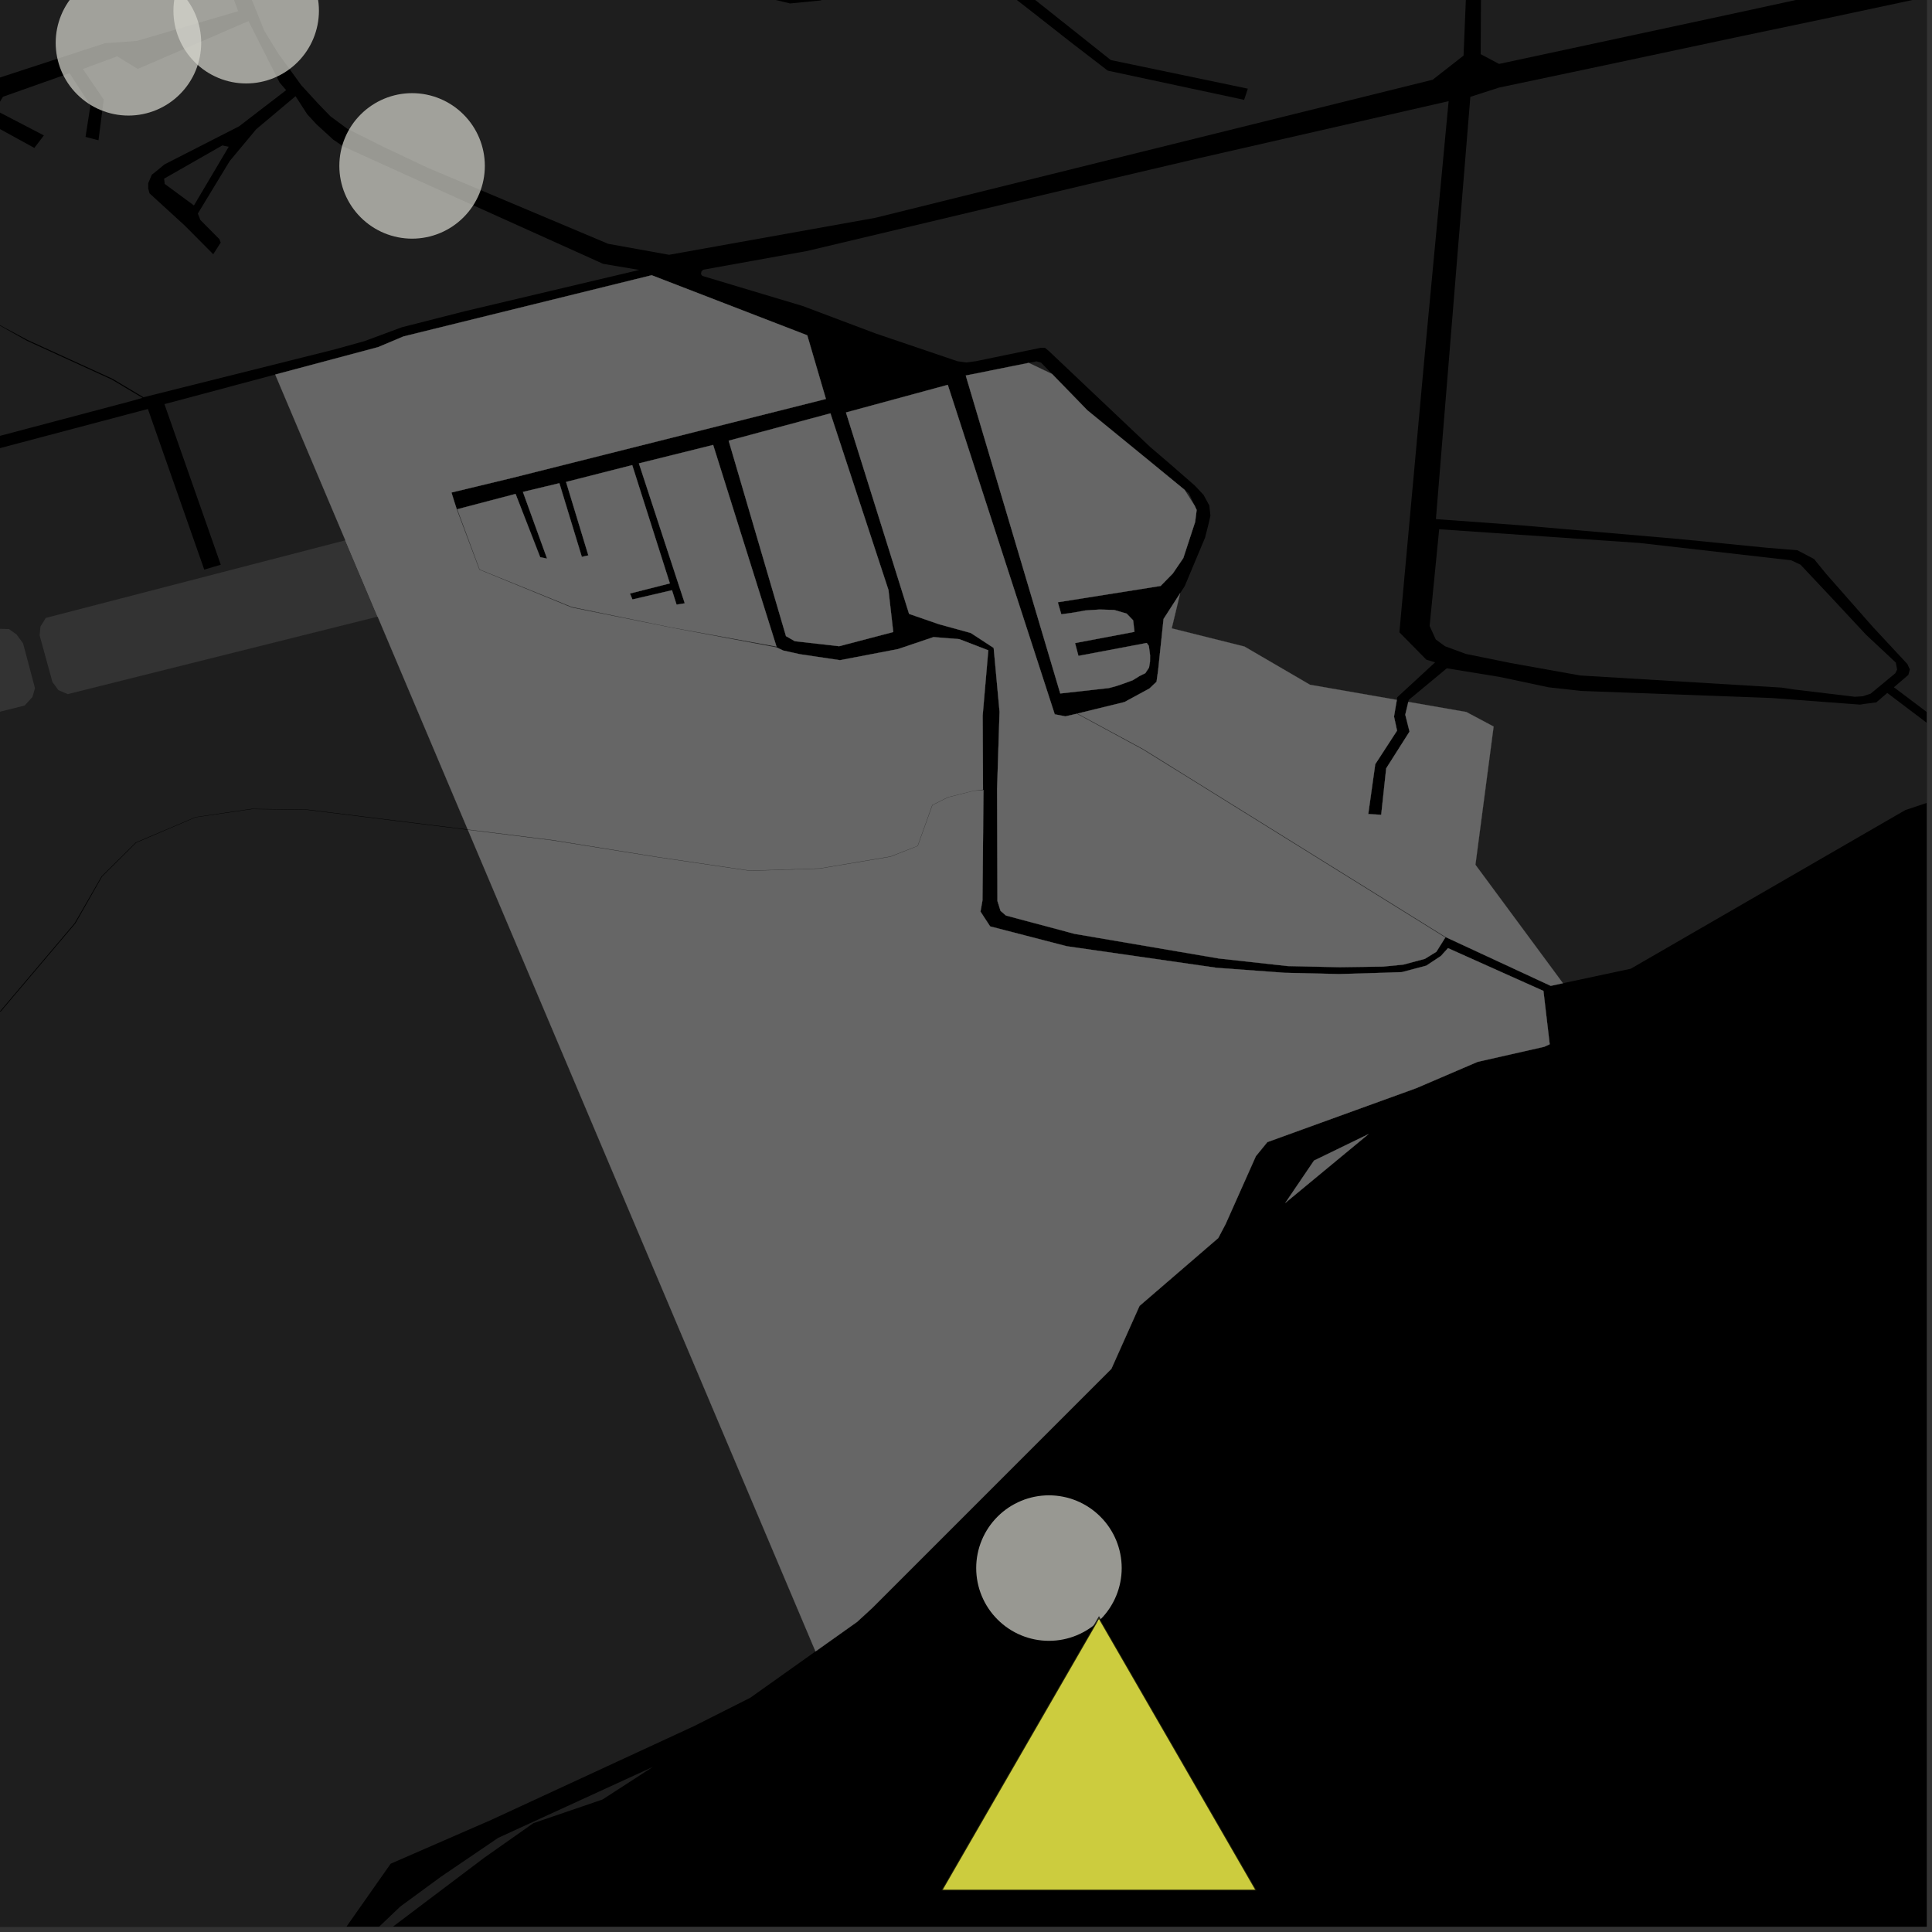 <?xml version="1.0" encoding="UTF-8"?>
<svg xmlns="http://www.w3.org/2000/svg" xmlns:xlink="http://www.w3.org/1999/xlink" width="361pt" height="361pt" viewBox="0 0 361 361" version="1.1">
<rect x="0" y="0" width="361" height="361" fill="#333333" stroke="none"/>
<defs>
<clipPath id="clip1">
  <path d="M 263 124 L 360 124 L 360 184 L 263 184 Z M 263 124 "/>
</clipPath>
<clipPath id="clip2">
  <path d="M 268 0 L 360 0 L 360 145 L 268 145 Z M 268 0 "/>
</clipPath>
<clipPath id="clip3">
  <path d="M 68 330 L 122 330 L 122 360 L 68 360 Z M 68 330 "/>
</clipPath>
<clipPath id="clip4">
  <path d="M 0 151 L 153 151 L 153 360 L 0 360 Z M 0 151 "/>
</clipPath>
<clipPath id="clip5">
  <path d="M 276 0 L 360 0 L 360 12 L 276 12 Z M 276 0 "/>
</clipPath>
</defs>
<g id="surface7812">
<path style="fill-rule:nonzero;fill:rgb(0%,0%,0%);fill-opacity:1;stroke-width:0.03;stroke-linecap:square;stroke-linejoin:miter;stroke:rgb(0%,0%,0%);stroke-opacity:1;stroke-miterlimit:10;" d="M 0 178 L 360 178 L 360 -182 L 0 -182 Z M 0 178 " transform="matrix(1,0,0,1,0,182)"/>
<path style=" stroke:none;fill-rule:nonzero;fill:rgb(39.999%,39.999%,39.999%);fill-opacity:0.3;" d="M 220.512 110.848 L 221.371 109.523 L 225.164 100.48 L 225.836 97.848 L 226.172 96.371 L 225.965 94.449 L 224.879 92.461 L 223.254 90.73 L 218.527 86.605 L 214.91 83.512 L 195.941 65.551 L 195.27 65 L 194.398 65 L 182.336 67.492 L 180.594 67.73 L 178.914 67.5 L 163.664 62.328 L 149.98 57.176 L 131.234 51.555 L 130.984 51.23 L 131.066 50.719 L 131.395 50.398 L 150.797 46.902 L 203.25 34.438 L 224.039 29.555 L 270.68 18.902 L 266.207 66.375 L 261.48 118.148 L 266.52 123.266 L 268.156 123.758 L 261.086 130.277 L 261 130.777 L 244.766 127.945 L 232.531 120.809 L 218.938 117.41 Z M 220.512 110.848 "/>
<g clip-path="url(#clip1)" clip-rule="nonzero">
<path style=" stroke:none;fill-rule:nonzero;fill:rgb(39.999%,39.999%,39.999%);fill-opacity:0.3;" d="M 263.152 131.152 L 263.246 130.762 L 270.344 124.875 L 280.34 126.508 L 289.336 128.422 L 295.426 129.102 L 331.098 130.43 L 347.566 131.66 L 348.41 131.523 L 350.586 131.242 L 352.641 129.48 L 373.762 145.453 L 356.043 151.348 L 304.719 181.004 L 292.039 183.719 L 275.688 161.582 L 279.086 135.758 L 273.988 133.039 Z M 263.152 131.152 "/>
</g>
<path style=" stroke:none;fill-rule:nonzero;fill:rgb(39.999%,39.999%,39.999%);fill-opacity:0.3;" d="M 192.23 67.805 L 193.672 67.516 L 194.543 67.777 L 196.602 69.895 Z M 192.23 67.805 "/>
<path style=" stroke:none;fill-rule:nonzero;fill:rgb(39.999%,39.999%,39.999%);fill-opacity:0.3;" d="M 221.344 91.527 L 222.172 92.207 L 223.234 94.504 Z M 221.344 91.527 "/>
<path style=" stroke:none;fill-rule:nonzero;fill:rgb(39.999%,39.999%,39.999%);fill-opacity:0.3;" d="M 268.914 98.891 L 306.375 101.457 L 334.699 104.695 L 336.43 105.512 L 341.965 111.398 L 348.68 118.605 L 354.238 123.805 L 354.484 125.117 L 354.148 125.797 L 349.527 129.617 L 348.031 130.105 L 346.582 130.195 L 335.262 128.836 L 332.887 128.48 L 295.277 126.215 L 282.289 123.891 L 273.902 122.188 L 269.992 120.746 L 268.277 119.484 L 267.129 116.957 Z M 268.914 98.891 "/>
<g clip-path="url(#clip2)" clip-rule="nonzero">
<path style=" stroke:none;fill-rule:nonzero;fill:rgb(39.999%,39.999%,39.999%);fill-opacity:0.3;" d="M 274.738 18.094 L 280.098 16.367 L 299.566 12.258 L 324.359 6.98 L 340.969 3.496 L 363.148 -1.234 L 369.023 21.695 L 370.109 21.402 L 371.234 21.094 L 365.527 -1.855 L 404.73 -9.711 L 479.398 -26.066 L 507.828 -32.75 L 527.051 -36.867 L 539.367 -39.48 L 545.523 -40.398 L 550.043 -40.531 L 556.613 -40.02 L 565.102 -38.926 L 571.305 -37.785 L 575.215 -36.895 L 577.375 -36.191 L 579.465 -34.98 L 581.492 -33.066 L 582.504 -31.98 L 583.449 -31.723 L 600.434 -35.555 L 618.984 49.812 L 601.535 55.855 L 596.359 56.566 L 589.707 56.574 L 581.762 56.23 L 576.219 55.711 L 569.195 54.496 L 561.113 51.602 L 552.969 50.375 L 545.355 50.883 L 536.039 52.391 L 528.559 55.512 L 522.082 59.621 L 517.156 64.008 L 512.824 67.734 L 509.273 72.191 L 507.539 76.652 L 506.066 81.441 L 504.863 84.984 L 504.277 90.496 L 503.02 94.777 L 502.105 97.086 L 494.465 99.207 L 485.277 101.602 L 471.199 105.094 L 460.426 107.977 L 427.859 114.742 L 421.926 119.066 L 420.746 122.395 L 417.996 124.723 L 413.895 125.949 L 405.445 126.016 L 400.148 131.059 L 396.148 136.727 L 391.84 139.691 L 384.961 141.441 L 375.605 144.793 L 353.883 128.418 L 356.582 126.105 L 356.859 125.086 L 356.391 124.066 L 349.957 117.152 L 341.219 107.223 L 338.957 104.449 L 335.844 102.816 L 329.969 102.332 L 313.73 100.715 L 283.84 98.129 L 268.305 96.992 Z M 274.738 18.094 "/>
</g>
<g clip-path="url(#clip3)" clip-rule="nonzero">
<path style=" stroke:none;fill-rule:nonzero;fill:rgb(39.999%,39.999%,39.999%);fill-opacity:0.3;" d="M 68.641 362.102 L 74.785 356.254 L 82.41 350.66 L 93.082 343.41 L 121.992 330.152 L 112.582 336.242 L 99.668 340.66 L 90.492 347.117 L 72.484 360.707 Z M 68.641 362.102 "/>
</g>
<g clip-path="url(#clip4)" clip-rule="nonzero">
<path style=" stroke:none;fill-rule:nonzero;fill:rgb(39.999%,39.999%,39.999%);fill-opacity:0.3;" d="M 152.379 308.57 L 140.188 317.234 L 129.676 322.531 L 91.805 340.043 L 72.996 348.242 L 62.445 363.27 L 62.129 364.465 L -3.973 388.438 L -14.453 392.238 L -55.547 383.02 L -56.867 382.723 L -62.125 381.543 L -91.543 370.605 L -92.215 369.68 L -101.512 356.223 L -124.848 313.418 L -137.121 298.91 L -142.758 289.297 L -146.984 283.82 L -158.488 272.316 L -161.684 269.047 L -169.035 262.445 L -181.516 259.938 L -184.859 259.988 L -185.07 248.008 L -161.84 234.766 L -161.156 236.922 L -163.055 240.137 L -166.699 258 L -165.934 258.07 L -165.172 258.141 L -161.219 241.441 L -158.625 236.5 L -158.832 233.832 L -165.324 227.441 L -164.332 227.047 L -158.98 228.348 L -152.75 232.137 L -151.633 230.949 L -158.98 226.461 L -168.258 224.348 L -177.875 212.883 L -141.953 219.656 L -138.512 219.75 L -133.949 218.719 L -131.543 219.398 L -130.949 218.137 L -130.348 216.871 L -126.281 210.312 L -118.273 210.172 L -109.207 209.672 L -101.785 208.039 L -81.508 203.324 L -57.711 197.312 L -27.695 193.777 L 0.141 189.004 L 14.086 172.539 L 19.074 163.785 L 25.434 157.465 L 36.555 152.719 L 47.059 151.188 L 57.457 151.336 L 87.426 155.062 Z M 152.379 308.57 "/>
</g>
<path style=" stroke:none;fill-rule:nonzero;fill:rgb(39.999%,39.999%,39.999%);fill-opacity:0.3;" d="M -65.613 137.102 L -65.457 135.445 L -64.465 133.84 L -1.254 117.461 L 1.672 117.543 L 3.102 118.559 L 4.309 120.207 L 6.535 128.582 L 6.062 130.238 L 4.602 131.832 L -60.363 148.078 L -62.109 147.328 L -63.223 145.824 Z M -65.613 137.102 "/>
<path style=" stroke:none;fill-rule:nonzero;fill:rgb(39.999%,39.999%,39.999%);fill-opacity:0.3;" d="M 7.406 118.723 L 7.562 117.07 L 8.559 115.461 L 64.531 100.957 L 70.566 115.219 L 12.656 129.699 L 10.91 128.949 L 9.801 127.445 Z M 7.406 118.723 "/>
<path style=" stroke:none;fill-rule:nonzero;fill:rgb(39.999%,39.999%,39.999%);fill-opacity:0.3;" d="M 87.395 154.992 L 57.453 151.273 L 47.039 151.129 L 36.539 152.672 L 25.375 157.414 L 18.98 163.75 L 13.953 172.496 L 0.047 188.922 L -27.781 193.539 L -57.965 196.906 L -81.672 203.066 L -104.254 208.457 L -109.18 209.633 L -108.949 207.945 L -110.25 206.379 L -114.141 205.156 L -119.211 203.148 L -124.758 200.027 L -127.277 198.094 L -138.129 193.523 L -143.441 187.828 L -149.465 181.688 L -153.48 175.098 L -168.117 162.816 L -167.656 156.668 L -172.258 154.215 L -172.691 153.758 L -172.984 153.047 L -196.762 159.121 L -195.742 157.723 L -194.355 155.82 L -194.145 154.137 L -194.574 152.656 L -197.27 149.969 L -201.602 146.41 L -196.855 144.383 L -197.137 144.148 L -197.422 143.914 L -206.422 147.289 L -213.434 151.859 L -228.781 155.633 L -229.316 155.438 L -229.383 154.723 L -227.312 151.891 L -220.547 144.414 L -215.559 140.73 L -209.391 138.379 L -201.516 136.184 L -191.84 133.754 L -184.02 131.598 L -176.66 130.008 L -116.008 114.742 L -107.133 141.934 L -105.566 141.551 L -103.996 141.168 L -112.914 113.852 L -44.445 95.879 L -34.934 124.508 L -33.395 124.031 L -31.859 123.555 L -41.422 94.766 L -12.395 87.016 L 27.633 76.418 L 38.164 106.43 L 39.711 105.977 L 41.254 105.523 L 30.727 75.512 L 51.43 69.988 Z M 87.395 154.992 "/>
<path style=" stroke:none;fill-rule:nonzero;fill:rgb(39.999%,39.999%,39.999%);fill-opacity:0.3;" d="M 240.164 224.766 L 245.527 216.859 L 255.699 211.918 Z M 240.164 224.766 "/>
<path style=" stroke:none;fill-rule:nonzero;fill:rgb(39.999%,39.999%,39.999%);fill-opacity:0.3;" d="M 201.324 133.332 L 210.113 131.18 L 214.785 128.641 L 216.105 127.383 L 216.406 125.195 L 217.414 115.652 L 220.512 110.848 L 218.938 117.41 L 232.531 120.809 L 244.766 127.945 L 261 130.777 L 260.473 133.887 L 261.043 136.523 L 256.969 142.793 L 255.664 152.105 L 256.867 152.176 L 258.082 152.246 L 259.016 143.566 L 263.379 136.699 L 262.582 133.543 L 263.152 131.152 L 273.988 133.039 L 279.086 135.758 L 275.688 161.582 L 292.039 183.719 L 289.758 184.207 L 270.105 175.09 L 220.77 144.422 L 213.625 139.98 Z M 201.324 133.332 "/>
<path style=" stroke:none;fill-rule:nonzero;fill:rgb(39.999%,39.999%,39.999%);fill-opacity:0.3;" d="M 201.219 133.363 L 213.555 140.043 L 218.777 143.289 L 220.684 144.465 L 270.062 175.172 L 268.391 177.84 L 266.246 179.16 L 262.203 180.242 L 258.414 180.609 L 250.312 180.723 L 240.602 180.512 L 227.715 179.09 L 200.781 174.492 L 187.949 171.062 L 186.949 170.184 L 186.375 168.359 L 186.312 147.402 L 186.551 139.867 L 186.77 132.996 L 185.672 121.07 L 181.398 118.277 L 175.457 116.641 L 169.867 114.707 L 158.074 77.074 L 177.094 71.91 L 197.082 133.469 L 199.07 133.852 Z M 201.219 133.363 "/>
<path style=" stroke:none;fill-rule:nonzero;fill:rgb(39.999%,39.999%,39.999%);fill-opacity:0.3;" d="M 270.559 177.164 L 288.395 185.156 L 289.566 195.125 L 288.562 195.586 L 276.094 198.41 L 264.648 203.32 L 258.109 205.688 L 236.805 213.406 L 234.664 216.035 L 229.016 228.703 L 227.633 231.332 L 212.922 244.012 L 207.664 255.77 L 162.98 300.453 L 160.156 303.047 L 152.379 308.57 L 87.426 155.062 L 103.078 157.008 L 123.227 160.234 L 140.148 162.723 L 153.148 162.305 L 166.379 160.086 L 171.488 158.074 L 174.227 150.445 L 177.121 148.996 L 181.875 147.789 L 182.914 147.688 L 183.766 147.621 L 183.578 168.219 L 183.207 170.34 L 185.012 173.102 L 199.316 176.805 L 227.383 180.844 L 240.121 181.773 L 250.219 182.008 L 258.051 181.777 L 261.945 181.645 L 266.496 180.441 L 269.238 178.629 Z M 270.559 177.164 "/>
<path style=" stroke:none;fill-rule:nonzero;fill:rgb(39.999%,39.999%,39.999%);fill-opacity:0.3;" d="M 148.52 119.812 L 146.863 118.863 L 136.156 82.348 L 155.168 77.238 L 166.012 110.242 L 166.906 118.094 L 156.793 120.746 Z M 148.52 119.812 "/>
<path style=" stroke:none;fill-rule:nonzero;fill:rgb(39.999%,39.999%,39.999%);fill-opacity:0.3;" d="M 85.434 95.152 L 96.336 92.293 L 100.934 104.113 L 101.57 104.242 L 102.227 104.383 L 97.711 91.918 L 104.52 90.289 L 108.715 104.051 L 109.352 103.906 L 109.938 103.777 L 105.773 90.055 L 118.133 86.91 L 125.164 109.008 L 117.707 110.898 L 117.949 111.477 L 118.172 112.012 L 125.562 110.289 L 126.418 112.98 L 127.219 112.852 L 127.953 112.73 L 126.84 109.344 L 119.383 86.586 L 133.254 83.141 L 145.094 120.824 L 125.492 117.25 L 106.855 113.418 L 89.625 106.414 Z M 85.434 95.152 "/>
<path style=" stroke:none;fill-rule:nonzero;fill:rgb(39.999%,39.999%,39.999%);fill-opacity:0.3;" d="M 200.688 114.453 L 202.793 114.066 L 205.488 113.895 L 208.203 113.977 L 210.516 114.652 L 211.73 115.914 L 211.98 118.059 L 200.875 120.156 L 201.508 122.555 L 214.273 120.141 L 214.664 120.691 L 214.895 122.445 L 214.879 123.637 L 214.695 124.75 L 214.012 125.777 L 212.914 126.324 L 211.648 127.105 L 209.961 127.723 L 208.613 128.184 L 207.184 128.566 L 198.113 129.578 L 180.457 70.172 L 192.23 67.805 L 196.602 69.895 L 203.176 76.664 L 214.258 85.715 L 221.344 91.527 L 223.234 94.504 L 223.598 95.285 L 223.316 97.527 L 221.105 104.277 L 219.148 107.152 L 216.867 109.484 L 197.656 112.535 L 197.98 113.66 L 198.309 114.785 Z M 200.688 114.453 "/>
<path style=" stroke:none;fill-rule:nonzero;fill:rgb(39.999%,39.999%,39.999%);fill-opacity:0.3;" d="M 64.531 100.957 L 71.77 99.082 L 74.695 99.168 L 76.125 100.18 L 77.332 101.828 L 79.559 110.207 L 79.086 111.859 L 77.625 113.453 L 70.566 115.219 Z M 64.531 100.957 "/>
<path style=" stroke:none;fill-rule:nonzero;fill:rgb(39.999%,39.999%,39.999%);fill-opacity:0.3;" d="M 85.352 95.184 L 89.578 106.445 L 106.832 113.508 L 125.492 117.277 L 145.09 120.961 L 146.363 121.559 L 149.461 122.242 L 156.953 123.359 L 167.793 121.285 L 174.441 119.039 L 176.707 119.223 L 179.25 119.426 L 184.664 121.512 L 183.613 133.707 L 183.633 138.07 L 183.676 147.539 L 182.812 147.648 L 181.852 147.77 L 177.105 148.961 L 174.188 150.422 L 171.453 158.055 L 166.379 160.035 L 153.141 162.266 L 140.148 162.676 L 123.234 160.184 L 103.09 156.941 L 87.395 154.992 L 51.43 69.988 L 70.648 64.863 L 75.387 62.867 L 118.438 52.25 L 121.77 51.43 L 150.836 62.652 L 154.324 74.547 L 131.379 80.32 L 95.844 89.258 L 84.359 92.027 L 84.82 93.523 Z M 85.352 95.184 "/>
<path style=" stroke:none;fill-rule:nonzero;fill:rgb(39.999%,39.999%,39.999%);fill-opacity:0.3;" d="M -53.832 40.926 L -53.391 41.008 L -49.934 42.168 L -47.477 44.703 L -38.324 50.191 L -34.98 51.371 L -32.203 51.711 L -31.633 50.656 L -31.328 50.168 L -2.191 59.621 L 5.043 63.672 L 20.898 70.926 L 26.629 74.344 L 24.398 74.977 L -23.363 87.629 Z M -53.832 40.926 "/>
<path style=" stroke:none;fill-rule:nonzero;fill:rgb(39.999%,39.999%,39.999%);fill-opacity:0.3;" d="M 21.039 70.785 L 5.109 63.508 L -2.18 59.59 L -31.121 49.707 L -33.316 49.578 L -35.512 49.188 L -37.672 48.172 L -39.68 47.117 L -42.805 45.426 L -44.926 43.633 L -46.266 42.152 L -45.977 39.164 L -34.668 19.211 L -30.891 20.289 L -29.176 21.07 L -27.527 20.645 L -25.52 21.668 L -25.699 19.488 L -18.906 8.891 L -2.562 -14.797 L 1.531 -17.008 L 16.969 -43.223 L 39.219 -39.598 L 40.141 -15.715 L 40.496 -11.66 L 41.078 -7.934 L 42.008 -4.648 L 44.504 2.094 L 25.547 7.652 L 19.605 8.074 L 12.883 10.27 L -0.266 14.566 L -2.594 16.172 L -3.848 17.762 L -4.07 20.16 L -3.469 22.215 L 6.414 27.641 L 7.461 26.27 L 8.199 25.301 L -0.074 21 L -0.18 19.289 L 0.559 18.078 L 12.996 13.676 L 16.902 19.684 L 15.98 25.578 L 17.191 25.895 L 18.402 26.207 L 19.379 18.602 L 15.488 12.895 L 21.898 10.523 L 25.738 12.883 L 46.434 3.938 L 52.25 15.438 L 53.469 16.844 L 44.672 23.602 L 30.719 30.727 L 29.18 32.004 L 28.367 32.645 L 27.695 34.234 L 27.691 35.203 L 27.938 36.125 L 34.547 42.172 L 39.844 47.504 L 40.762 46.07 L 41.242 45.32 L 40.984 44.676 L 37.43 41.094 L 36.969 39.898 L 42.91 30.109 L 47.883 24.141 L 55.223 17.973 L 57.414 21.363 L 59.125 23.219 L 62.25 26.074 L 64.121 27.355 L 79.938 34.531 L 112.703 49.301 L 119.449 50.438 L 86.93 58.133 L 75.066 61.156 L 68.137 63.73 L 62.496 65.297 L 26.812 74.23 Z M 21.039 70.785 "/>
<path style=" stroke:none;fill-rule:nonzero;fill:rgb(39.999%,39.999%,39.999%);fill-opacity:0.3;" d="M -40.18 -19.992 L -39.844 -19.336 L -39.504 -18.68 L -29.004 -24.344 L -17.93 -20.461 L -6.078 -16.277 L -3.438 -14.879 L -4.387 -13.434 L -19.484 7.672 L -26.691 18.965 L -27.57 19.941 L -29.438 20.16 L -34.277 18.445 L -35.254 18.535 L -36.07 19.836 L -47.215 38.336 L -49.453 38.066 L -53.156 38.398 L -55.441 38.461 L -69.555 16.828 L -71.594 1.875 L -76.32 -4.113 L -77.688 -7.098 L -82.84 -13.172 L -86.555 -17.074 L -86.883 -17.492 L -87.047 -17.594 L -87.992 -18.582 L -90.016 -20.746 L -97.988 -24.367 L -101.156 -26.328 L -96.266 -32.848 L -95.75 -33.215 L -91.453 -37.887 L -87.848 -43.301 L -85.496 -47.512 L -81.766 -55.539 L -80.105 -60.57 L -79.125 -64.738 L -77.43 -71.711 L -66.855 -59.781 L -60.715 -50.32 L -56.184 -46.473 L -53.164 -44.828 L -58.152 -33.465 L -59.07 -29.844 L -58.488 -27.312 L -57.211 -26.102 L -47.926 -23.254 L -47.348 -24.465 L -56.168 -27.426 L -56.867 -29.734 L -56.656 -31.613 L -51.223 -44.473 L -40.52 -43.094 L -31.078 -42.445 L -28.512 -42.449 L -16.977 -44.121 L -8.703 -45.016 L -2.527 -45.465 L 5.398 -45.035 L 11.711 -44.156 L 12.992 -43.383 L 13.461 -41.945 L 13.23 -39.738 L 11.117 -36.234 L 9.73 -33.938 L 8.273 -31.527 L 1.164 -19.746 L 0.211 -18.168 L -2.094 -16.785 L -8.027 -18.91 L -17.199 -21.859 L -28.719 -26.316 Z M -40.18 -19.992 "/>
<path style=" stroke:none;fill-rule:nonzero;fill:rgb(39.999%,39.999%,39.999%);fill-opacity:0.3;" d="M 45.512 -39.73 L 102.527 -31.688 L 111.664 -21.648 L 117.727 -14.676 L 125.945 -7.781 L 140.898 -0.992 L 147.617 0.645 L 153.289 0.09 L 157.691 -1.344 L 174.035 -9.895 L 176.547 -10.473 L 193.004 2.336 L 200.141 7.938 L 206.984 13.199 L 232.469 18.656 L 232.816 17.613 L 233.16 16.566 L 207.559 11.223 L 190.863 -2.047 L 178.918 -12.133 L 179.992 -21.359 L 274.785 -21.594 L 273.469 10.387 L 267.695 14.898 L 163.562 40.699 L 125.023 47.609 L 113.633 45.555 L 79.934 31.359 L 71.633 27.438 L 64.914 24.078 L 61.75 21.738 L 59.574 19.496 L 56.309 15.941 L 51.957 9.953 L 49.383 5.742 L 47.5 1.062 L 46.309 -1.746 L 45.715 -3.711 L 44.891 -5.691 L 43.977 -10.453 L 42.84 -17.844 L 42.52 -24.25 L 42.609 -32.035 L 42.914 -37.457 Z M 45.512 -39.73 "/>
<path style=" stroke:none;fill-rule:nonzero;fill:rgb(39.999%,39.999%,39.999%);fill-opacity:0.3;" d="M 30.664 33.383 L 41.535 27.176 L 42.738 27.422 L 36.238 38.387 L 30.777 34.363 Z M 30.664 33.383 "/>
<g clip-path="url(#clip5)" clip-rule="nonzero">
<path style=" stroke:none;fill-rule:nonzero;fill:rgb(39.999%,39.999%,39.999%);fill-opacity:0.3;" d="M 276.672 10.121 L 276.832 -21.711 L 311.703 -21.141 L 331.461 -20.523 L 347.668 -19.688 L 354.945 -19.215 L 358.773 -18.371 L 361.281 -5.492 L 342.859 -1.586 L 322.754 2.781 L 280.105 11.945 Z M 276.672 10.121 "/>
</g>
<path style="fill-rule:nonzero;fill:rgb(39.999%,39.999%,39.999%);fill-opacity:1;stroke-width:0.03;stroke-linecap:square;stroke-linejoin:miter;stroke:rgb(39.999%,39.999%,39.999%);stroke-opacity:1;stroke-miterlimit:3.239;" d="M 314.164 237.766 L 319.527 229.859 L 329.699 224.918 Z M 314.164 237.766 " transform="matrix(1,0,0,1,-74,-13)"/>
<path style="fill-rule:nonzero;fill:rgb(39.999%,39.999%,39.999%);fill-opacity:1;stroke-width:0.03;stroke-linecap:square;stroke-linejoin:miter;stroke:rgb(39.999%,39.999%,39.999%);stroke-opacity:1;stroke-miterlimit:3.239;" d="M 275.324 146.332 L 284.113 144.18 L 288.785 141.641 L 290.105 140.383 L 290.406 138.195 L 291.414 128.652 L 294.512 123.848 L 292.938 130.41 L 306.531 133.809 L 318.766 140.945 L 335 143.777 L 334.473 146.887 L 335.043 149.523 L 330.969 155.793 L 329.664 165.105 L 330.867 165.176 L 332.082 165.246 L 333.016 156.566 L 337.379 149.699 L 336.582 146.543 L 337.152 144.152 L 347.988 146.039 L 353.086 148.758 L 349.688 174.582 L 366.039 196.719 L 363.758 197.207 L 344.105 188.09 L 294.77 157.422 L 287.625 152.98 Z M 275.324 146.332 " transform="matrix(1,0,0,1,-74,-13)"/>
<path style="fill-rule:nonzero;fill:rgb(39.999%,39.999%,39.999%);fill-opacity:1;stroke-width:0.03;stroke-linecap:square;stroke-linejoin:miter;stroke:rgb(39.999%,39.999%,39.999%);stroke-opacity:1;stroke-miterlimit:3.239;" d="M 275.219 146.363 L 287.555 153.043 L 292.777 156.289 L 294.684 157.465 L 344.062 188.172 L 342.391 190.84 L 340.246 192.16 L 336.203 193.242 L 332.414 193.609 L 324.312 193.723 L 314.602 193.512 L 301.715 192.09 L 274.781 187.492 L 261.949 184.062 L 260.949 183.184 L 260.375 181.359 L 260.312 160.402 L 260.551 152.867 L 260.77 145.996 L 259.672 134.07 L 255.398 131.277 L 249.457 129.641 L 243.867 127.707 L 232.074 90.074 L 251.094 84.91 L 271.082 146.469 L 273.07 146.852 Z M 275.219 146.363 " transform="matrix(1,0,0,1,-74,-13)"/>
<path style="fill-rule:nonzero;fill:rgb(39.999%,39.999%,39.999%);fill-opacity:1;stroke-width:0.03;stroke-linecap:square;stroke-linejoin:miter;stroke:rgb(39.999%,39.999%,39.999%);stroke-opacity:1;stroke-miterlimit:3.239;" d="M 344.559 190.164 L 362.395 198.156 L 363.566 208.125 L 362.562 208.586 L 350.094 211.41 L 338.648 216.32 L 332.109 218.688 L 310.805 226.406 L 308.664 229.035 L 303.016 241.703 L 301.633 244.332 L 286.922 257.012 L 281.664 268.77 L 236.98 313.453 L 234.156 316.047 L 226.379 321.57 L 161.426 168.062 L 177.078 170.008 L 197.227 173.234 L 214.148 175.723 L 227.148 175.305 L 240.379 173.086 L 245.488 171.074 L 248.227 163.445 L 251.121 161.996 L 255.875 160.789 L 256.914 160.688 L 257.766 160.621 L 257.578 181.219 L 257.207 183.34 L 259.012 186.102 L 273.316 189.805 L 301.383 193.844 L 314.121 194.773 L 324.219 195.008 L 332.051 194.777 L 335.945 194.645 L 340.496 193.441 L 343.238 191.629 Z M 344.559 190.164 " transform="matrix(1,0,0,1,-74,-13)"/>
<path style="fill-rule:nonzero;fill:rgb(39.999%,39.999%,39.999%);fill-opacity:1;stroke-width:0.03;stroke-linecap:square;stroke-linejoin:miter;stroke:rgb(39.999%,39.999%,39.999%);stroke-opacity:1;stroke-miterlimit:3.239;" d="M 222.52 132.812 L 220.863 131.863 L 210.156 95.348 L 229.168 90.238 L 240.012 123.242 L 240.906 131.094 L 230.793 133.746 Z M 222.52 132.812 " transform="matrix(1,0,0,1,-74,-13)"/>
<path style="fill-rule:nonzero;fill:rgb(39.999%,39.999%,39.999%);fill-opacity:1;stroke-width:0.03;stroke-linecap:square;stroke-linejoin:miter;stroke:rgb(39.999%,39.999%,39.999%);stroke-opacity:1;stroke-miterlimit:3.239;" d="M 159.434 108.152 L 170.336 105.293 L 174.934 117.113 L 175.57 117.242 L 176.227 117.383 L 171.711 104.918 L 178.52 103.289 L 182.715 117.051 L 183.352 116.906 L 183.938 116.777 L 179.773 103.055 L 192.133 99.91 L 199.164 122.008 L 191.707 123.898 L 191.949 124.477 L 192.172 125.012 L 199.562 123.289 L 200.418 125.98 L 201.219 125.852 L 201.953 125.73 L 200.84 122.344 L 193.383 99.586 L 207.254 96.141 L 219.094 133.824 L 199.492 130.25 L 180.855 126.418 L 163.625 119.414 Z M 159.434 108.152 " transform="matrix(1,0,0,1,-74,-13)"/>
<path style="fill-rule:nonzero;fill:rgb(39.999%,39.999%,39.999%);fill-opacity:1;stroke-width:0.03;stroke-linecap:square;stroke-linejoin:miter;stroke:rgb(39.999%,39.999%,39.999%);stroke-opacity:1;stroke-miterlimit:3.239;" d="M 274.688 127.453 L 276.793 127.066 L 279.488 126.895 L 282.203 126.977 L 284.516 127.652 L 285.73 128.914 L 285.98 131.059 L 274.875 133.156 L 275.508 135.555 L 288.273 133.141 L 288.664 133.691 L 288.895 135.445 L 288.879 136.637 L 288.695 137.75 L 288.012 138.777 L 286.914 139.324 L 285.648 140.105 L 283.961 140.723 L 282.613 141.184 L 281.184 141.566 L 272.113 142.578 L 254.457 83.172 L 266.23 80.805 L 270.602 82.895 L 277.176 89.664 L 288.258 98.715 L 295.344 104.527 L 297.234 107.504 L 297.598 108.285 L 297.316 110.527 L 295.105 117.277 L 293.148 120.152 L 290.867 122.484 L 271.656 125.535 L 271.98 126.66 L 272.309 127.785 Z M 274.688 127.453 " transform="matrix(1,0,0,1,-74,-13)"/>
<path style="fill-rule:nonzero;fill:rgb(39.999%,39.999%,39.999%);fill-opacity:1;stroke-width:0.03;stroke-linecap:square;stroke-linejoin:miter;stroke:rgb(39.999%,39.999%,39.999%);stroke-opacity:1;stroke-miterlimit:3.239;" d="M 138.531 113.957 L 145.77 112.082 L 148.695 112.168 L 150.125 113.18 L 151.332 114.828 L 153.559 123.207 L 153.086 124.859 L 151.625 126.453 L 144.566 128.219 Z M 138.531 113.957 " transform="matrix(1,0,0,1,-74,-13)"/>
<path style="fill-rule:nonzero;fill:rgb(39.999%,39.999%,39.999%);fill-opacity:1;stroke-width:0.03;stroke-linecap:square;stroke-linejoin:miter;stroke:rgb(39.999%,39.999%,39.999%);stroke-opacity:1;stroke-miterlimit:3.239;" d="M 159.352 108.184 L 163.578 119.445 L 180.832 126.508 L 199.492 130.277 L 219.09 133.961 L 220.363 134.559 L 223.461 135.242 L 230.953 136.359 L 241.793 134.285 L 248.441 132.039 L 250.707 132.223 L 253.25 132.426 L 258.664 134.512 L 257.613 146.707 L 257.633 151.07 L 257.676 160.539 L 256.812 160.648 L 255.852 160.77 L 251.105 161.961 L 248.188 163.422 L 245.453 171.055 L 240.379 173.035 L 227.141 175.266 L 214.148 175.676 L 197.234 173.184 L 177.09 169.941 L 161.395 167.992 L 125.43 82.988 L 144.648 77.863 L 149.387 75.867 L 192.438 65.25 L 195.77 64.43 L 224.836 75.652 L 228.324 87.547 L 205.379 93.32 L 169.844 102.258 L 158.359 105.027 L 158.82 106.523 Z M 159.352 108.184 " transform="matrix(1,0,0,1,-74,-13)"/>
<path style=" stroke:none;fill-rule:evenodd;fill:rgb(85.097%,85.097%,81.96%);fill-opacity:0.7;" d="M 209.594 293 C 209.594 289.395 208.16 285.938 205.609 283.391 C 203.062 280.84 199.605 279.406 196 279.406 C 192.395 279.406 188.938 280.84 186.391 283.391 C 183.84 285.938 182.406 289.395 182.406 293 C 182.406 296.605 183.84 300.062 186.391 302.609 C 188.938 305.16 192.395 306.594 196 306.594 C 199.605 306.594 203.062 305.16 205.609 302.609 C 208.16 300.062 209.594 296.605 209.594 293 Z M 209.594 293 "/>
<path style=" stroke:none;fill-rule:evenodd;fill:rgb(85.097%,85.097%,81.96%);fill-opacity:0.7;" d="M 59.594 2 C 59.594 -1.605 58.16 -5.062 55.609 -7.609 C 53.062 -10.16 49.605 -11.594 46 -11.594 C 42.395 -11.594 38.938 -10.16 36.391 -7.609 C 33.84 -5.062 32.406 -1.605 32.406 2 C 32.406 5.605 33.84 9.062 36.391 11.609 C 38.938 14.16 42.395 15.594 46 15.594 C 49.605 15.594 53.062 14.16 55.609 11.609 C 58.16 9.062 59.594 5.605 59.594 2 Z M 59.594 2 "/>
<path style=" stroke:none;fill-rule:evenodd;fill:rgb(85.097%,85.097%,81.96%);fill-opacity:0.7;" d="M 90.594 31 C 90.594 27.395 89.16 23.938 86.609 21.391 C 84.062 18.84 80.605 17.406 77 17.406 C 73.395 17.406 69.938 18.84 67.391 21.391 C 64.84 23.938 63.406 27.395 63.406 31 C 63.406 34.605 64.84 38.062 67.391 40.609 C 69.938 43.16 73.395 44.594 77 44.594 C 80.605 44.594 84.062 43.16 86.609 40.609 C 89.16 38.062 90.594 34.605 90.594 31 Z M 90.594 31 "/>
<path style=" stroke:none;fill-rule:evenodd;fill:rgb(85.097%,85.097%,81.96%);fill-opacity:0.7;" d="M 37.594 8 C 37.594 4.395 36.16 0.938 33.609 -1.609 C 31.062 -4.16 27.605 -5.594 24 -5.594 C 20.395 -5.594 16.938 -4.16 14.391 -1.609 C 11.84 0.938 10.406 4.395 10.406 8 C 10.406 11.605 11.84 15.062 14.391 17.609 C 16.938 20.16 20.395 21.594 24 21.594 C 27.605 21.594 31.062 20.16 33.609 17.609 C 36.16 15.062 37.594 11.605 37.594 8 Z M 37.594 8 "/>
<path style="fill-rule:nonzero;fill:rgb(99.998%,99.998%,30.588%);fill-opacity:0.8;stroke-width:0.288;stroke-linecap:square;stroke-linejoin:miter;stroke:rgb(0%,0%,0%);stroke-opacity:0.8;stroke-miterlimit:3.25;" d="M 279.348 315.262 L 249.918 366.234 L 308.773 366.234 Z M 279.348 315.262 " transform="matrix(1,0,0,1,-74,-13)"/>
</g>
</svg>
